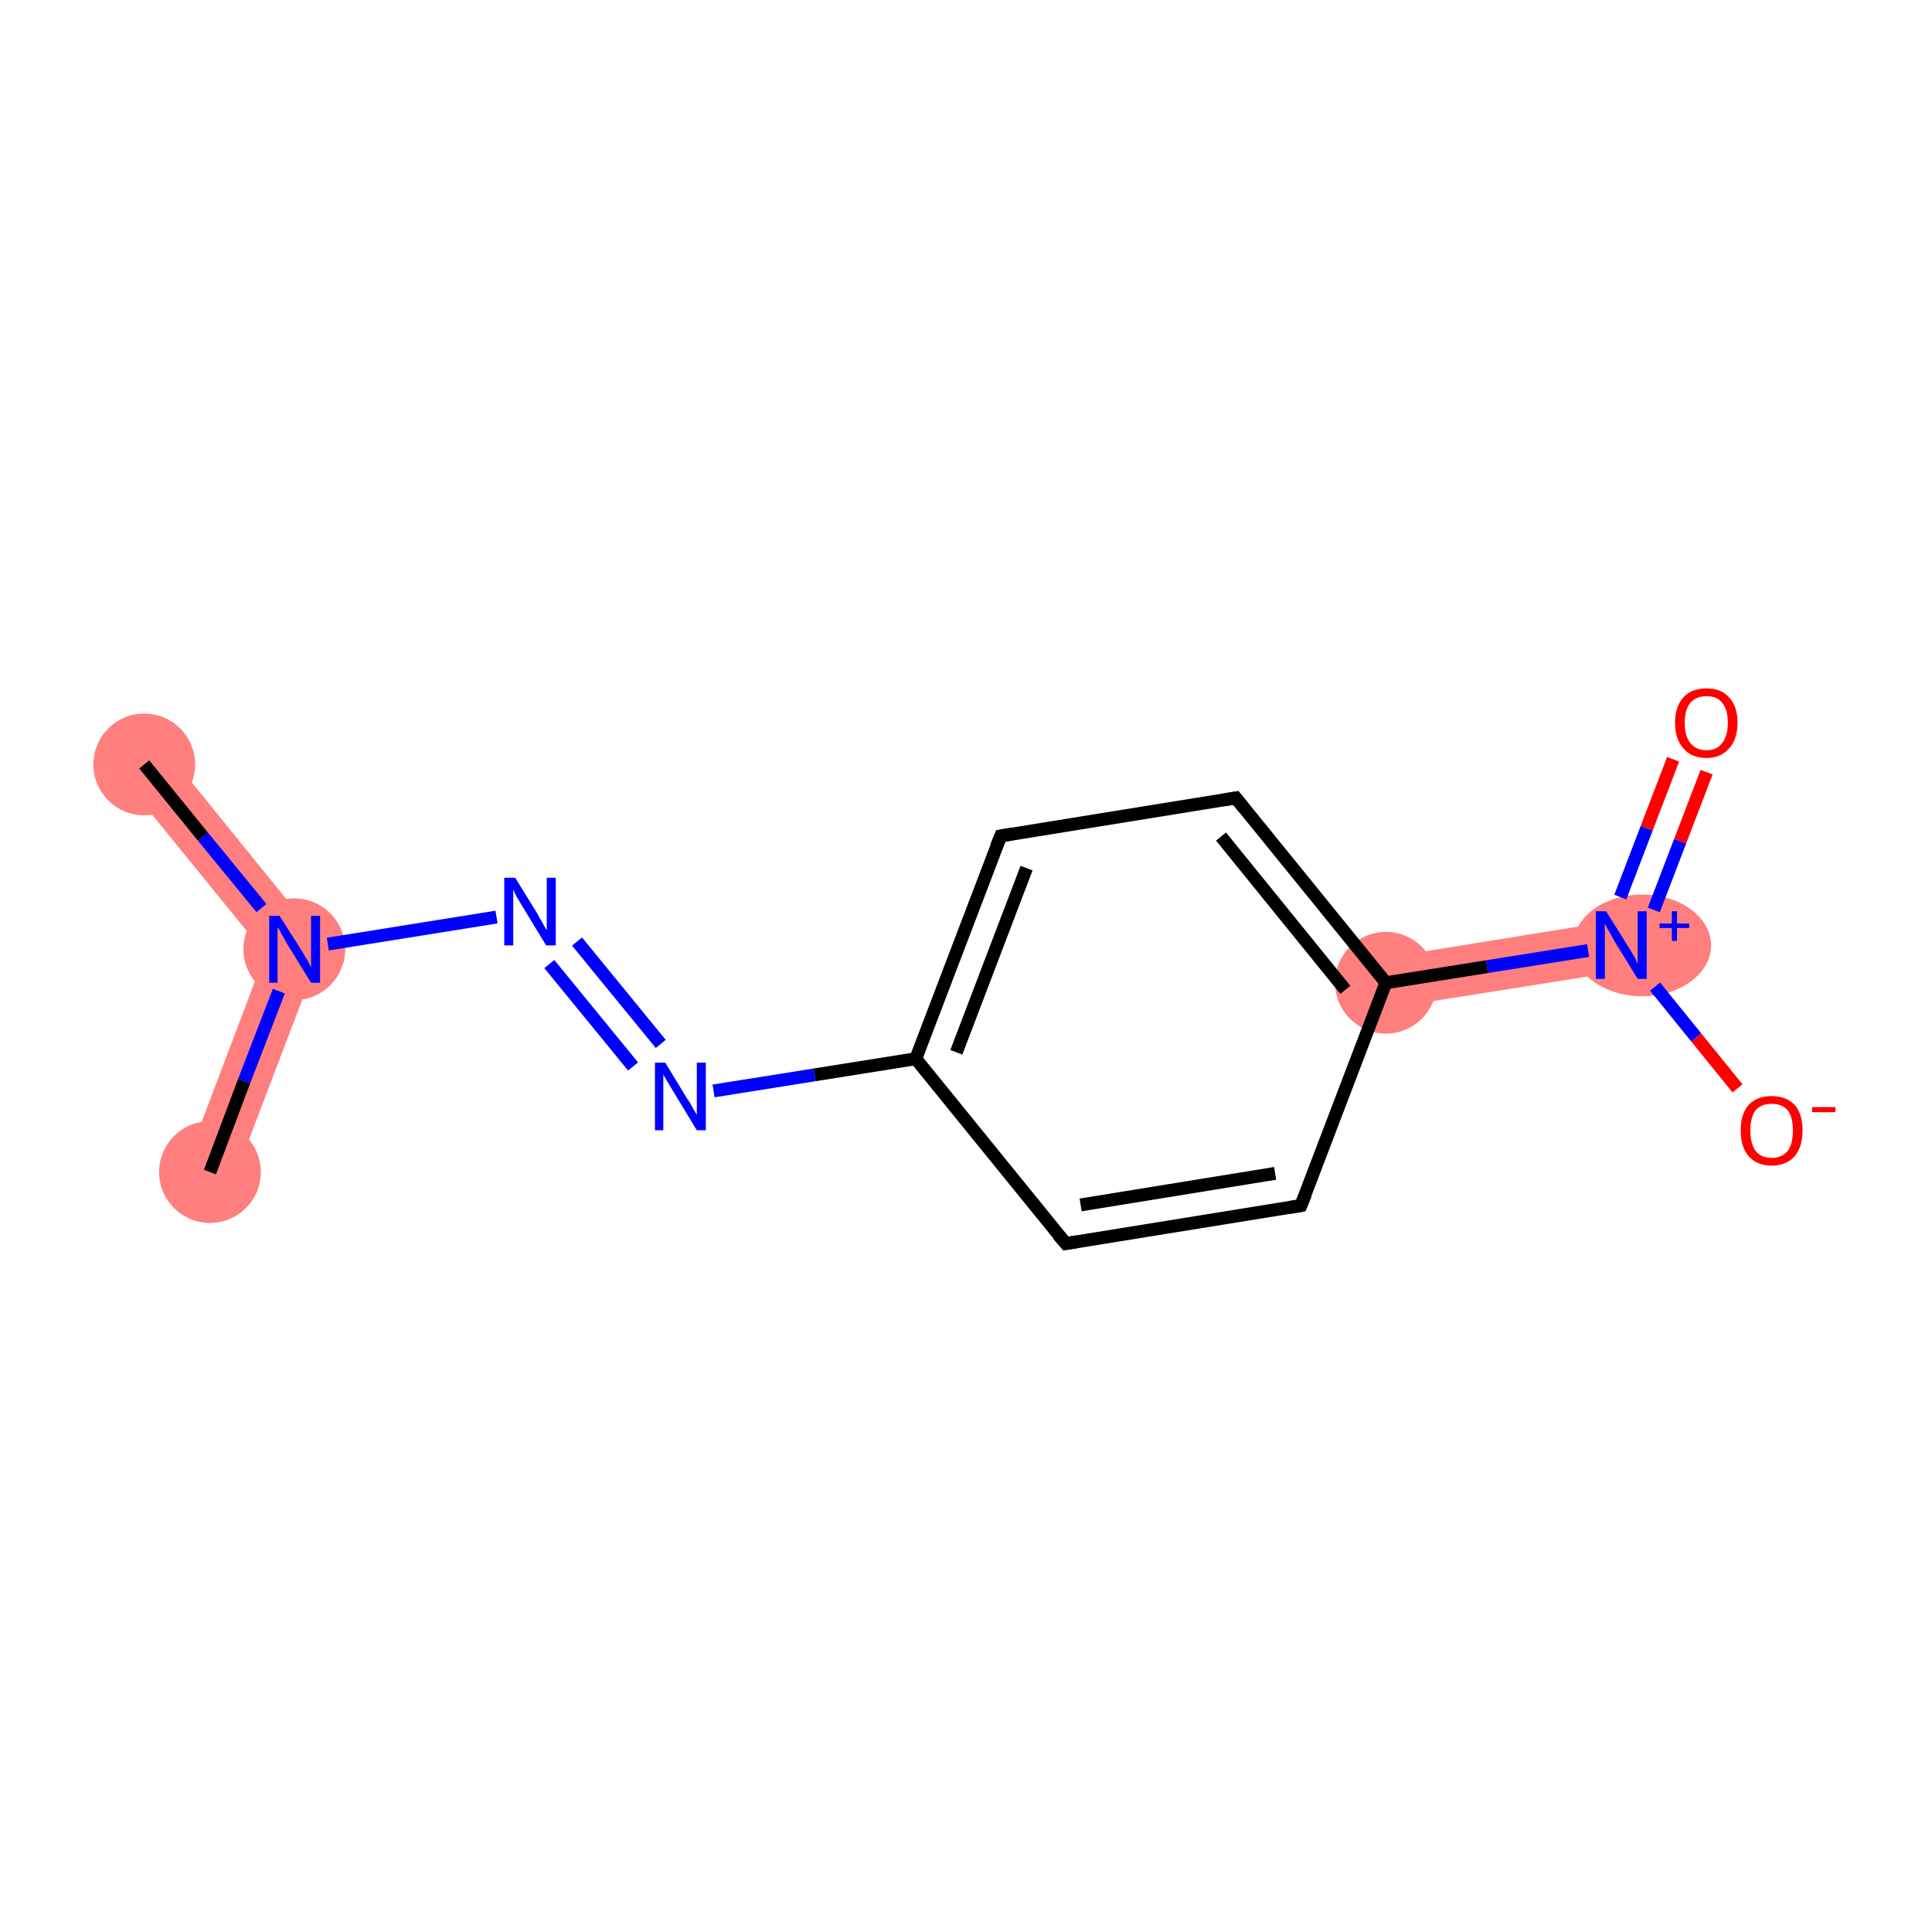 <?xml version='1.0' encoding='iso-8859-1'?>
<svg version='1.1' baseProfile='full'
              xmlns='http://www.w3.org/2000/svg'
                      xmlns:rdkit='http://www.rdkit.org/xml'
                      xmlns:xlink='http://www.w3.org/1999/xlink'
                  xml:space='preserve'
width='300px' height='300px' viewBox='0 0 300 300'>
<!-- END OF HEADER -->
<rect style='opacity:1.0;fill:#FFFFFF;stroke:none' width='300.0' height='300.0' x='0.0' y='0.0'> </rect>
<path class='bond-0 atom-0 atom-1' d='M 25.5,116.2 L 50.2,146.7 L 41.2,148.1 L 19.3,121.2 Z' style='fill:#FF7F7F;fill-rule:evenodd;fill-opacity:1;stroke:#FF7F7F;stroke-width:0.0px;stroke-linecap:butt;stroke-linejoin:miter;stroke-opacity:1;' />
<path class='bond-1 atom-1 atom-2' d='M 50.2,146.7 L 36.2,183.4 L 28.9,180.6 L 41.2,148.1 Z' style='fill:#FF7F7F;fill-rule:evenodd;fill-opacity:1;stroke:#FF7F7F;stroke-width:0.0px;stroke-linecap:butt;stroke-linejoin:miter;stroke-opacity:1;' />
<path class='bond-8 atom-8 atom-9' d='M 251.1,142.9 L 252.4,150.7 L 215.9,156.5 L 214.6,148.8 Z' style='fill:#FF7F7F;fill-rule:evenodd;fill-opacity:1;stroke:#FF7F7F;stroke-width:0.0px;stroke-linecap:butt;stroke-linejoin:miter;stroke-opacity:1;' />
<ellipse cx='22.4' cy='118.7' rx='7.4' ry='7.4' class='atom-0'  style='fill:#FF7F7F;fill-rule:evenodd;stroke:#FF7F7F;stroke-width:1.0px;stroke-linecap:butt;stroke-linejoin:miter;stroke-opacity:1' />
<ellipse cx='45.7' cy='147.4' rx='7.4' ry='7.4' class='atom-1'  style='fill:#FF7F7F;fill-rule:evenodd;stroke:#FF7F7F;stroke-width:1.0px;stroke-linecap:butt;stroke-linejoin:miter;stroke-opacity:1' />
<ellipse cx='32.6' cy='182.0' rx='7.4' ry='7.4' class='atom-2'  style='fill:#FF7F7F;fill-rule:evenodd;stroke:#FF7F7F;stroke-width:1.0px;stroke-linecap:butt;stroke-linejoin:miter;stroke-opacity:1' />
<ellipse cx='215.2' cy='152.6' rx='7.4' ry='7.4' class='atom-8'  style='fill:#FF7F7F;fill-rule:evenodd;stroke:#FF7F7F;stroke-width:1.0px;stroke-linecap:butt;stroke-linejoin:miter;stroke-opacity:1' />
<ellipse cx='255.0' cy='146.8' rx='10.2' ry='7.4' class='atom-9'  style='fill:#FF7F7F;fill-rule:evenodd;stroke:#FF7F7F;stroke-width:1.0px;stroke-linecap:butt;stroke-linejoin:miter;stroke-opacity:1' />
<path class='bond-0 atom-0 atom-1' d='M 22.4,118.7 L 31.5,129.9' style='fill:none;fill-rule:evenodd;stroke:#000000;stroke-width:2.0px;stroke-linecap:butt;stroke-linejoin:miter;stroke-opacity:1' />
<path class='bond-0 atom-0 atom-1' d='M 31.5,129.9 L 40.6,141.0' style='fill:none;fill-rule:evenodd;stroke:#0000FF;stroke-width:2.0px;stroke-linecap:butt;stroke-linejoin:miter;stroke-opacity:1' />
<path class='bond-1 atom-1 atom-2' d='M 43.3,153.9 L 37.9,167.9' style='fill:none;fill-rule:evenodd;stroke:#0000FF;stroke-width:2.0px;stroke-linecap:butt;stroke-linejoin:miter;stroke-opacity:1' />
<path class='bond-1 atom-1 atom-2' d='M 37.9,167.9 L 32.6,182.0' style='fill:none;fill-rule:evenodd;stroke:#000000;stroke-width:2.0px;stroke-linecap:butt;stroke-linejoin:miter;stroke-opacity:1' />
<path class='bond-2 atom-1 atom-3' d='M 50.9,146.6 L 77.1,142.4' style='fill:none;fill-rule:evenodd;stroke:#0000FF;stroke-width:2.0px;stroke-linecap:butt;stroke-linejoin:miter;stroke-opacity:1' />
<path class='bond-3 atom-3 atom-4' d='M 89.6,146.2 L 102.6,162.1' style='fill:none;fill-rule:evenodd;stroke:#0000FF;stroke-width:2.0px;stroke-linecap:butt;stroke-linejoin:miter;stroke-opacity:1' />
<path class='bond-3 atom-3 atom-4' d='M 85.3,149.7 L 98.3,165.6' style='fill:none;fill-rule:evenodd;stroke:#0000FF;stroke-width:2.0px;stroke-linecap:butt;stroke-linejoin:miter;stroke-opacity:1' />
<path class='bond-4 atom-4 atom-5' d='M 110.8,169.4 L 126.5,166.9' style='fill:none;fill-rule:evenodd;stroke:#0000FF;stroke-width:2.0px;stroke-linecap:butt;stroke-linejoin:miter;stroke-opacity:1' />
<path class='bond-4 atom-4 atom-5' d='M 126.5,166.9 L 142.2,164.4' style='fill:none;fill-rule:evenodd;stroke:#000000;stroke-width:2.0px;stroke-linecap:butt;stroke-linejoin:miter;stroke-opacity:1' />
<path class='bond-5 atom-5 atom-6' d='M 142.2,164.4 L 155.4,129.8' style='fill:none;fill-rule:evenodd;stroke:#000000;stroke-width:2.0px;stroke-linecap:butt;stroke-linejoin:miter;stroke-opacity:1' />
<path class='bond-5 atom-5 atom-6' d='M 148.5,163.4 L 159.4,134.8' style='fill:none;fill-rule:evenodd;stroke:#000000;stroke-width:2.0px;stroke-linecap:butt;stroke-linejoin:miter;stroke-opacity:1' />
<path class='bond-6 atom-6 atom-7' d='M 155.4,129.8 L 191.9,123.9' style='fill:none;fill-rule:evenodd;stroke:#000000;stroke-width:2.0px;stroke-linecap:butt;stroke-linejoin:miter;stroke-opacity:1' />
<path class='bond-7 atom-7 atom-8' d='M 191.9,123.9 L 215.2,152.6' style='fill:none;fill-rule:evenodd;stroke:#000000;stroke-width:2.0px;stroke-linecap:butt;stroke-linejoin:miter;stroke-opacity:1' />
<path class='bond-7 atom-7 atom-8' d='M 189.6,129.9 L 208.9,153.7' style='fill:none;fill-rule:evenodd;stroke:#000000;stroke-width:2.0px;stroke-linecap:butt;stroke-linejoin:miter;stroke-opacity:1' />
<path class='bond-8 atom-8 atom-9' d='M 215.2,152.6 L 230.9,150.1' style='fill:none;fill-rule:evenodd;stroke:#000000;stroke-width:2.0px;stroke-linecap:butt;stroke-linejoin:miter;stroke-opacity:1' />
<path class='bond-8 atom-8 atom-9' d='M 230.9,150.1 L 246.6,147.6' style='fill:none;fill-rule:evenodd;stroke:#0000FF;stroke-width:2.0px;stroke-linecap:butt;stroke-linejoin:miter;stroke-opacity:1' />
<path class='bond-9 atom-9 atom-10' d='M 256.8,141.3 L 260.9,130.6' style='fill:none;fill-rule:evenodd;stroke:#0000FF;stroke-width:2.0px;stroke-linecap:butt;stroke-linejoin:miter;stroke-opacity:1' />
<path class='bond-9 atom-9 atom-10' d='M 260.9,130.6 L 265.0,119.9' style='fill:none;fill-rule:evenodd;stroke:#FF0000;stroke-width:2.0px;stroke-linecap:butt;stroke-linejoin:miter;stroke-opacity:1' />
<path class='bond-9 atom-9 atom-10' d='M 251.6,139.3 L 255.7,128.6' style='fill:none;fill-rule:evenodd;stroke:#0000FF;stroke-width:2.0px;stroke-linecap:butt;stroke-linejoin:miter;stroke-opacity:1' />
<path class='bond-9 atom-9 atom-10' d='M 255.7,128.6 L 259.8,117.9' style='fill:none;fill-rule:evenodd;stroke:#FF0000;stroke-width:2.0px;stroke-linecap:butt;stroke-linejoin:miter;stroke-opacity:1' />
<path class='bond-10 atom-9 atom-11' d='M 257.0,153.2 L 263.4,161.1' style='fill:none;fill-rule:evenodd;stroke:#0000FF;stroke-width:2.0px;stroke-linecap:butt;stroke-linejoin:miter;stroke-opacity:1' />
<path class='bond-10 atom-9 atom-11' d='M 263.4,161.1 L 269.8,169.0' style='fill:none;fill-rule:evenodd;stroke:#FF0000;stroke-width:2.0px;stroke-linecap:butt;stroke-linejoin:miter;stroke-opacity:1' />
<path class='bond-11 atom-8 atom-12' d='M 215.2,152.6 L 202.0,187.2' style='fill:none;fill-rule:evenodd;stroke:#000000;stroke-width:2.0px;stroke-linecap:butt;stroke-linejoin:miter;stroke-opacity:1' />
<path class='bond-12 atom-12 atom-13' d='M 202.0,187.2 L 165.5,193.1' style='fill:none;fill-rule:evenodd;stroke:#000000;stroke-width:2.0px;stroke-linecap:butt;stroke-linejoin:miter;stroke-opacity:1' />
<path class='bond-12 atom-12 atom-13' d='M 198.0,182.2 L 167.8,187.1' style='fill:none;fill-rule:evenodd;stroke:#000000;stroke-width:2.0px;stroke-linecap:butt;stroke-linejoin:miter;stroke-opacity:1' />
<path class='bond-13 atom-13 atom-5' d='M 165.5,193.1 L 142.2,164.4' style='fill:none;fill-rule:evenodd;stroke:#000000;stroke-width:2.0px;stroke-linecap:butt;stroke-linejoin:miter;stroke-opacity:1' />
<path d='M 154.7,131.5 L 155.4,129.8 L 157.2,129.5' style='fill:none;stroke:#000000;stroke-width:2.0px;stroke-linecap:butt;stroke-linejoin:miter;stroke-opacity:1;' />
<path d='M 190.1,124.2 L 191.9,123.9 L 193.1,125.4' style='fill:none;stroke:#000000;stroke-width:2.0px;stroke-linecap:butt;stroke-linejoin:miter;stroke-opacity:1;' />
<path d='M 202.7,185.5 L 202.0,187.2 L 200.2,187.5' style='fill:none;stroke:#000000;stroke-width:2.0px;stroke-linecap:butt;stroke-linejoin:miter;stroke-opacity:1;' />
<path d='M 167.3,192.8 L 165.5,193.1 L 164.3,191.7' style='fill:none;stroke:#000000;stroke-width:2.0px;stroke-linecap:butt;stroke-linejoin:miter;stroke-opacity:1;' />
<path class='atom-1' d='M 43.4 142.2
L 46.9 147.7
Q 47.2 148.3, 47.8 149.2
Q 48.3 150.2, 48.3 150.3
L 48.3 142.2
L 49.7 142.2
L 49.7 152.6
L 48.3 152.6
L 44.6 146.6
Q 44.2 145.9, 43.7 145.0
Q 43.3 144.2, 43.1 144.0
L 43.1 152.6
L 41.8 152.6
L 41.8 142.2
L 43.4 142.2
' fill='#0000FF'/>
<path class='atom-3' d='M 80.0 136.3
L 83.4 141.8
Q 83.7 142.4, 84.3 143.4
Q 84.8 144.4, 84.9 144.4
L 84.9 136.3
L 86.3 136.3
L 86.3 146.8
L 84.8 146.8
L 81.1 140.7
Q 80.7 140.0, 80.2 139.2
Q 79.8 138.4, 79.7 138.1
L 79.7 146.8
L 78.3 146.8
L 78.3 136.3
L 80.0 136.3
' fill='#0000FF'/>
<path class='atom-4' d='M 103.3 165.0
L 106.7 170.6
Q 107.1 171.1, 107.6 172.1
Q 108.2 173.1, 108.2 173.1
L 108.2 165.0
L 109.6 165.0
L 109.6 175.5
L 108.2 175.5
L 104.5 169.4
Q 104.1 168.7, 103.6 167.9
Q 103.1 167.1, 103.0 166.8
L 103.0 175.5
L 101.7 175.5
L 101.7 165.0
L 103.3 165.0
' fill='#0000FF'/>
<path class='atom-9' d='M 249.4 141.5
L 252.9 147.1
Q 253.2 147.6, 253.8 148.6
Q 254.3 149.6, 254.3 149.7
L 254.3 141.5
L 255.7 141.5
L 255.7 152.0
L 254.3 152.0
L 250.6 146.0
Q 250.2 145.2, 249.7 144.4
Q 249.3 143.6, 249.2 143.4
L 249.2 152.0
L 247.8 152.0
L 247.8 141.5
L 249.4 141.5
' fill='#0000FF'/>
<path class='atom-9' d='M 257.7 143.4
L 259.6 143.4
L 259.6 141.5
L 260.4 141.5
L 260.4 143.4
L 262.3 143.4
L 262.3 144.1
L 260.4 144.1
L 260.4 146.1
L 259.6 146.1
L 259.6 144.1
L 257.7 144.1
L 257.7 143.4
' fill='#0000FF'/>
<path class='atom-10' d='M 260.1 112.2
Q 260.1 109.7, 261.4 108.3
Q 262.6 106.9, 265.0 106.9
Q 267.3 106.9, 268.5 108.3
Q 269.8 109.7, 269.8 112.2
Q 269.8 114.8, 268.5 116.2
Q 267.2 117.7, 265.0 117.7
Q 262.6 117.7, 261.4 116.2
Q 260.1 114.8, 260.1 112.2
M 265.0 116.5
Q 266.6 116.5, 267.4 115.4
Q 268.3 114.3, 268.3 112.2
Q 268.3 110.2, 267.4 109.1
Q 266.6 108.1, 265.0 108.1
Q 263.4 108.1, 262.5 109.1
Q 261.6 110.2, 261.6 112.2
Q 261.6 114.4, 262.5 115.4
Q 263.4 116.5, 265.0 116.5
' fill='#FF0000'/>
<path class='atom-11' d='M 270.3 175.5
Q 270.3 173.0, 271.5 171.6
Q 272.8 170.2, 275.1 170.2
Q 277.4 170.2, 278.7 171.6
Q 279.9 173.0, 279.9 175.5
Q 279.9 178.1, 278.7 179.5
Q 277.4 181.0, 275.1 181.0
Q 272.8 181.0, 271.5 179.5
Q 270.3 178.1, 270.3 175.5
M 275.1 179.8
Q 276.7 179.8, 277.6 178.7
Q 278.4 177.6, 278.4 175.5
Q 278.4 173.5, 277.6 172.4
Q 276.7 171.4, 275.1 171.4
Q 273.5 171.4, 272.6 172.4
Q 271.8 173.5, 271.8 175.5
Q 271.8 177.6, 272.6 178.7
Q 273.5 179.8, 275.1 179.8
' fill='#FF0000'/>
<path class='atom-11' d='M 281.4 171.9
L 285.0 171.9
L 285.0 172.7
L 281.4 172.7
L 281.4 171.9
' fill='#FF0000'/>
</svg>
